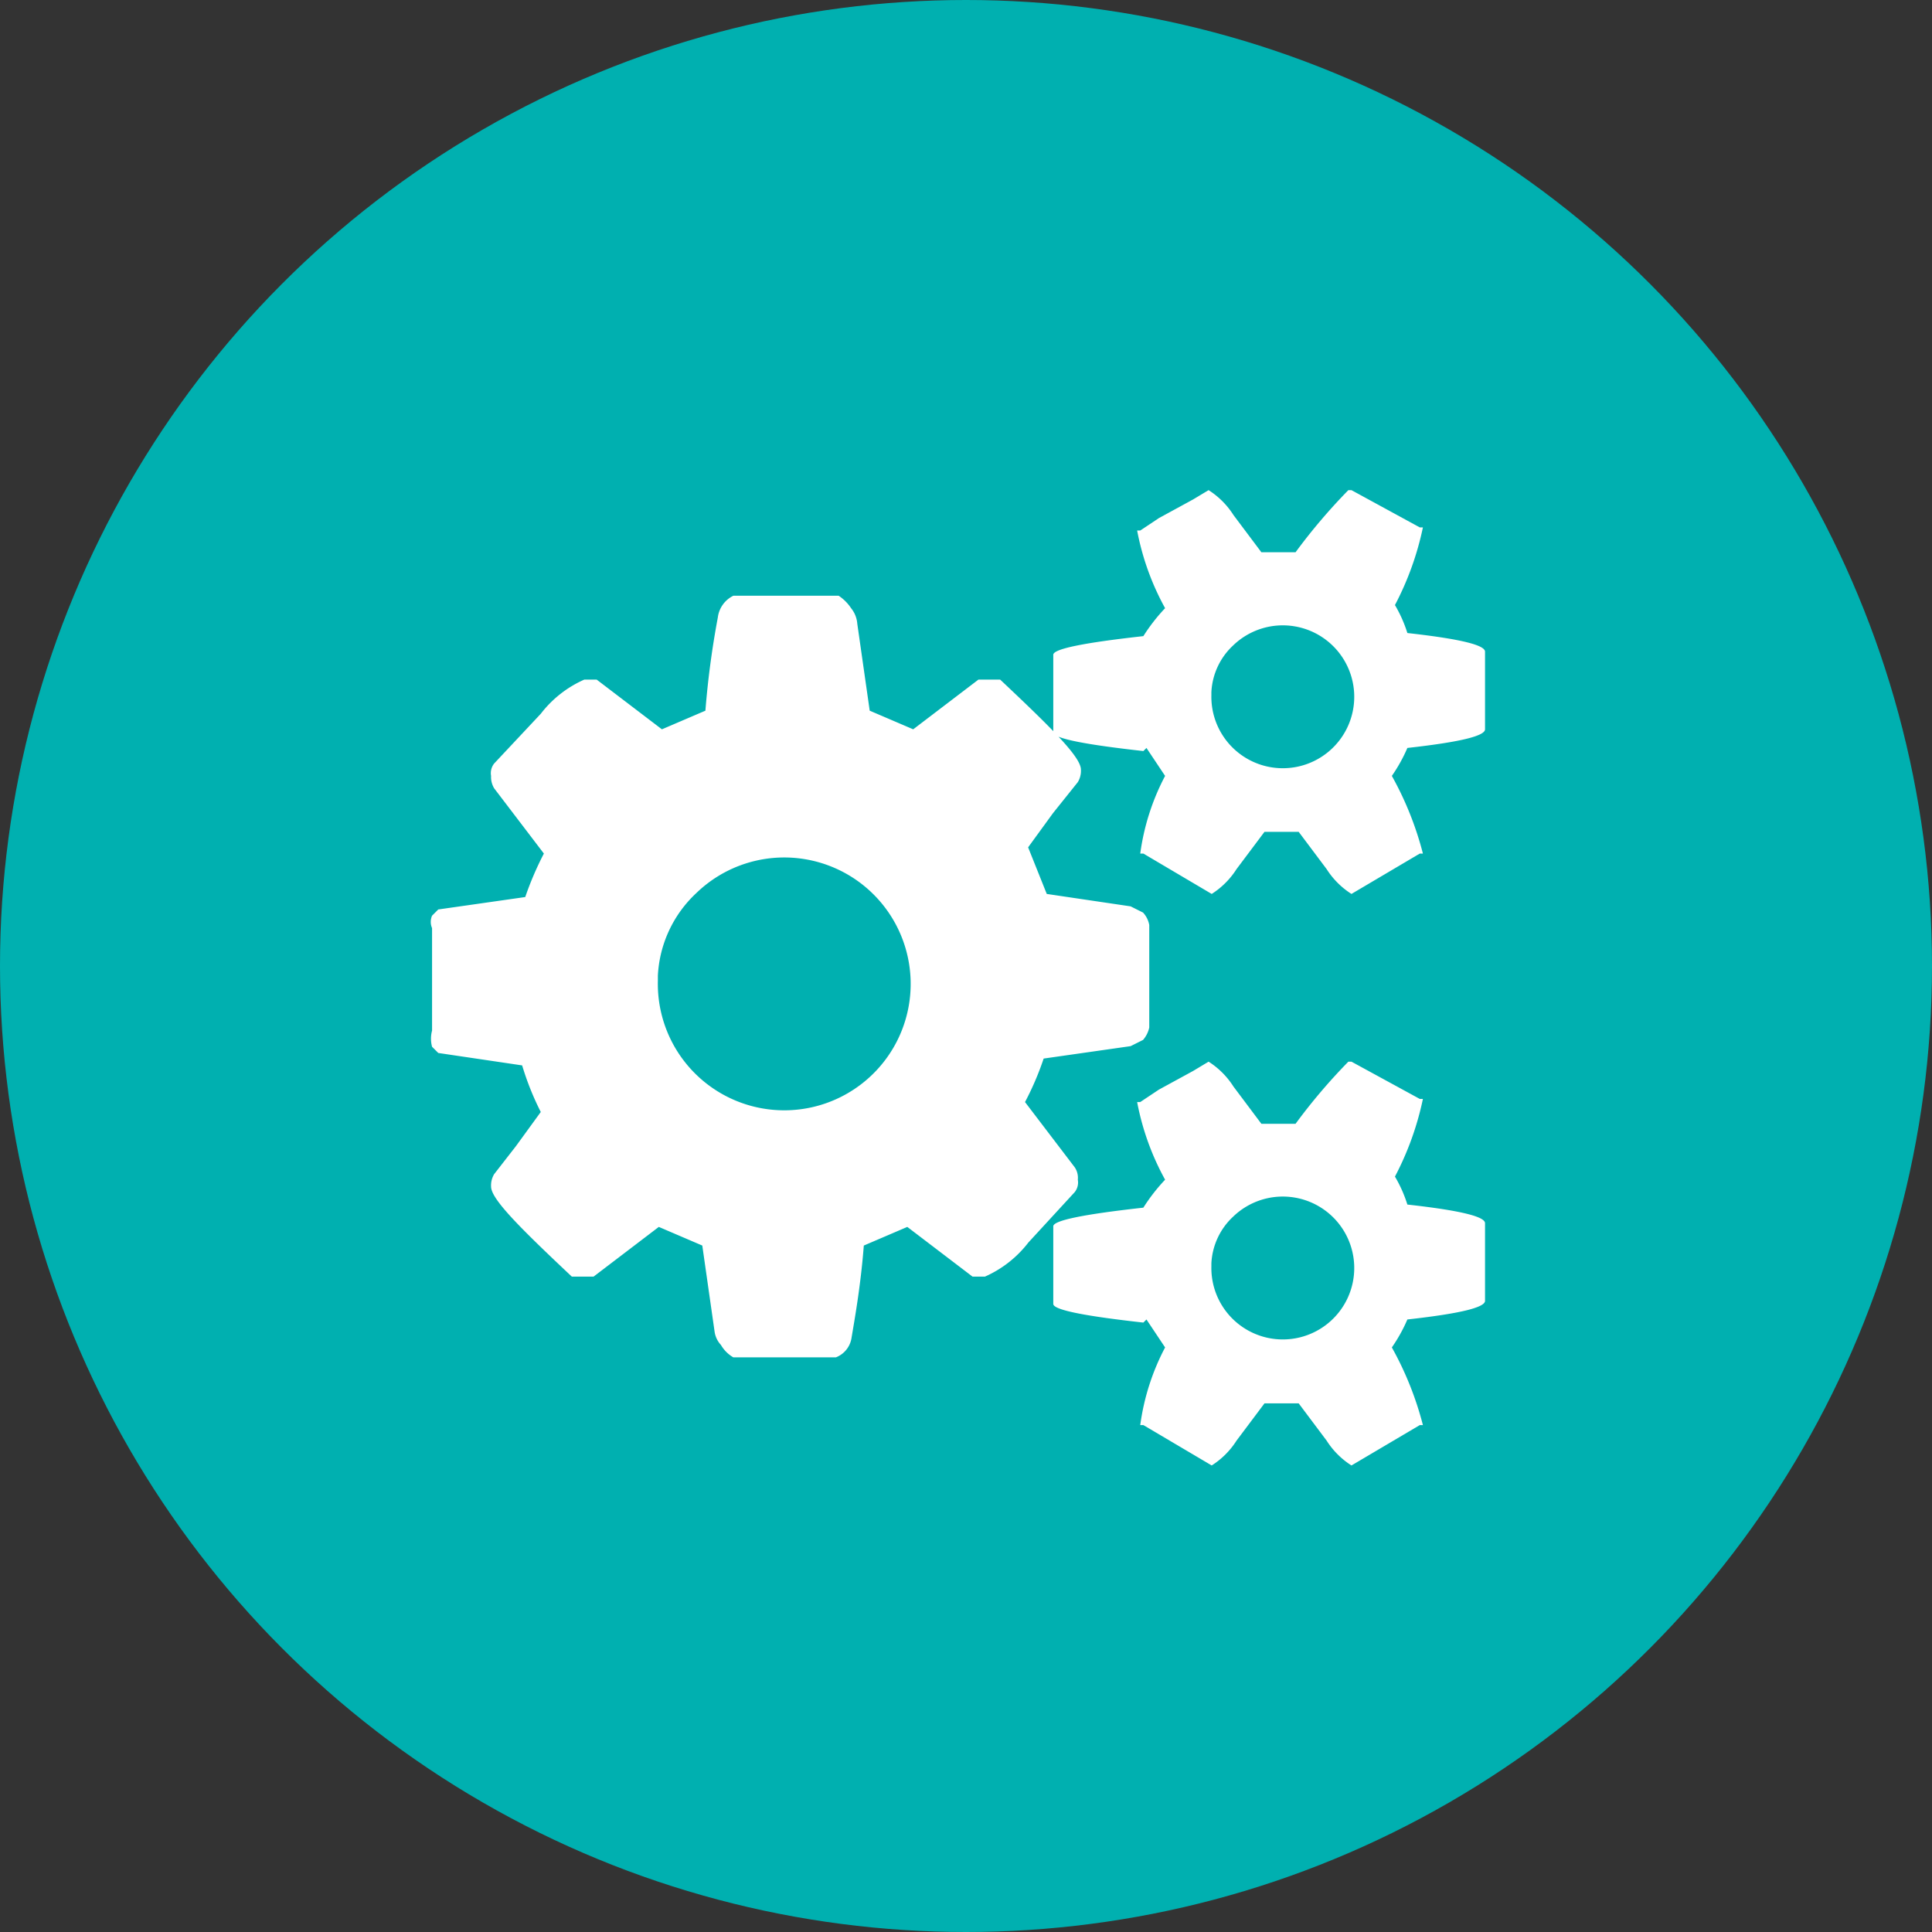 <svg xmlns="http://www.w3.org/2000/svg" viewBox="0 0 62.2 62.2"><rect x="0" y="0" width="62.2" height="62.2" fill="#333333" stroke="none"/><defs><style>.cls-1{fill:#00b0b0;}.cls-2{fill:#fff;}</style></defs><title>servicio-1</title><g id="Capa_2" data-name="Capa 2"><g id="Página_inicial_Movil" data-name="Página inicial Movil"><g id="_Grupo_" data-name="&lt;Grupo&gt;"><circle class="cls-1" cx="31.1" cy="31.1" r="31.1"/><path class="cls-2" d="M13.91,33.18v-3.3a.5.5,0,0,1,0-.4l.2-.2,2.8-.4a10.3,10.3,0,0,1,.6-1.4l-1.6-2.1a.7.7,0,0,1-.1-.4.5.5,0,0,1,.1-.4l1.5-1.6a3.6,3.6,0,0,1,1.4-1.1h.4l2.1,1.6,1.4-.6a28.43,28.43,0,0,1,.4-3,.9.9,0,0,1,.5-.7H27a1.4,1.4,0,0,1,.4.4.9.9,0,0,1,.2.5l.4,2.8,1.4.6,2.1-1.6h.7c1.7,1.6,2.6,2.5,2.6,2.9a.7.7,0,0,1-.1.4l-.8,1-.8,1.1.6,1.5,2.7.4.4.2a.8.8,0,0,1,.2.4v3.3a.9.9,0,0,1-.2.4l-.4.2-2.8.4a9.31,9.31,0,0,1-.6,1.4l1.6,2.1a.6.6,0,0,1,.1.4.5.5,0,0,1-.1.4L33.11,40a3.6,3.6,0,0,1-1.4,1.1h-.4l-2.1-1.6-1.4.6c-.1,1.3-.3,2.4-.4,3a.8.8,0,0,1-.5.6h-3.3a1.1,1.1,0,0,1-.4-.4.8.8,0,0,1-.2-.4l-.4-2.8-1.4-.6-2.1,1.6h-.7c-1.7-1.6-2.6-2.5-2.6-2.9a.7.7,0,0,1,.1-.4l.7-.9.8-1.1a9.1,9.1,0,0,1-.6-1.5l-2.7-.4-.2-.2A1,1,0,0,1,13.91,33.18Zm22.9-9c-1.8-.2-2.9-.4-2.9-.6v-2.5c0-.2,1.1-.4,2.9-.6a5.9,5.9,0,0,1,.7-.9,8.4,8.4,0,0,1-.9-2.5h.1l.6-.4,1.1-.6.5-.3a2.6,2.6,0,0,1,.8.8l.9,1.2h1.1a18.59,18.59,0,0,1,1.7-2h.1l2.2,1.2h.1a9.6,9.6,0,0,1-.9,2.5,4.3,4.3,0,0,1,.4.9c1.8.2,2.5.4,2.5.6v2.5c0,.2-.7.4-2.5.6a5.1,5.1,0,0,1-.5.9,10.5,10.5,0,0,1,1,2.5h-.1l-2.2,1.3a2.6,2.6,0,0,1-.8-.8l-.9-1.2h-1.1l-.9,1.2a2.6,2.6,0,0,1-.8.8l-2.2-1.3h-.1a7.5,7.5,0,0,1,.8-2.5l-.6-.9h0Zm0,18.4c-1.8-.2-2.9-.4-2.9-.6v-2.5c0-.2,1.1-.4,2.9-.6a5.9,5.9,0,0,1,.7-.9,8.4,8.4,0,0,1-.9-2.5h.1l.6-.4,1.1-.6.5-.3a2.6,2.6,0,0,1,.8.8l.9,1.2h1.1a18.59,18.59,0,0,1,1.7-2h.1l2.2,1.2h.1a9.6,9.6,0,0,1-.9,2.5,4.3,4.3,0,0,1,.4.9c1.8.2,2.5.4,2.5.6v2.5c0,.2-.7.4-2.5.6a5.1,5.1,0,0,1-.5.9,10.5,10.5,0,0,1,1,2.5h-.1l-2.2,1.3a2.6,2.6,0,0,1-.8-.8l-.9-1.2h-1.1l-.9,1.2a2.6,2.6,0,0,1-.8.8l-2.2-1.3h-.1a7.5,7.5,0,0,1,.8-2.5l-.6-.9h0ZM39,22.38a2.3,2.3,0,1,0,.7-1.6,2.2,2.2,0,0,0-.7,1.5Zm-17.82,9.2a4.07,4.07,0,1,0,1.24-2.83,3.9,3.9,0,0,0-1.24,2.66ZM39,40.77a2.3,2.3,0,1,0,.7-1.6,2.2,2.2,0,0,0-.7,1.5Z"/></g></g></g></svg>